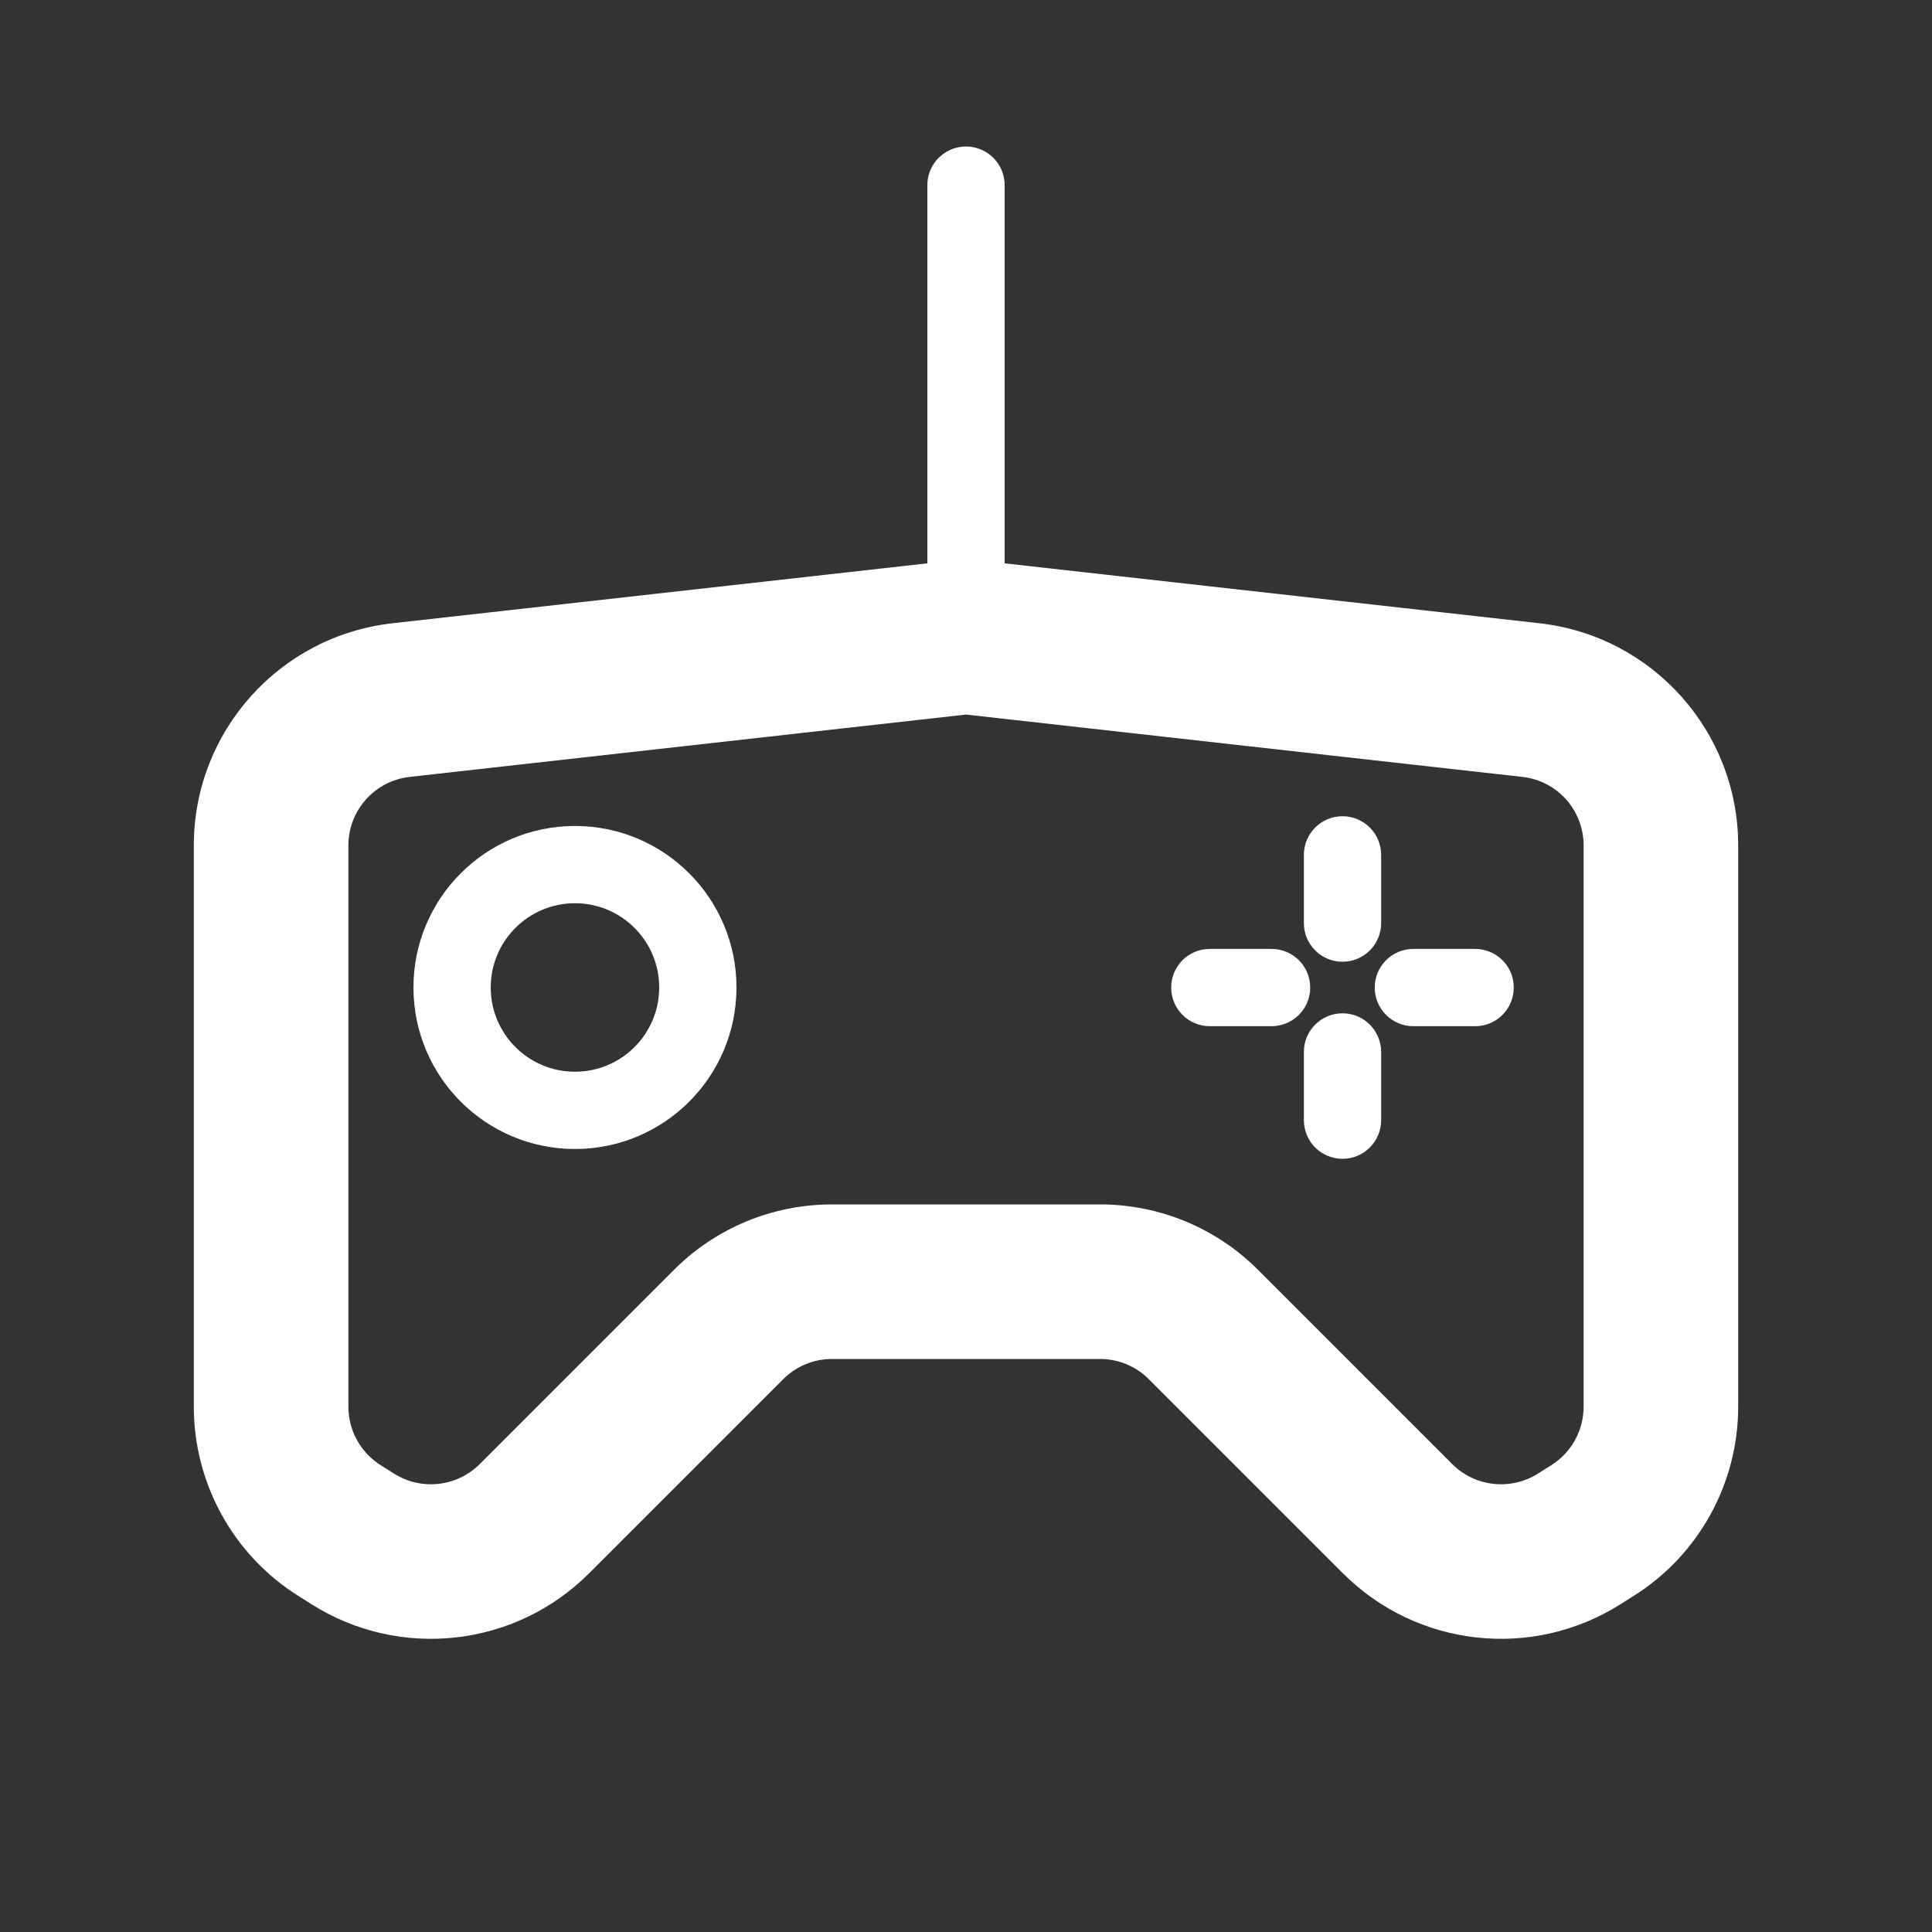 <svg width="25" height="25" viewBox="0 0 25 25" fill="none" xmlns="http://www.w3.org/2000/svg">
<rect x="0" y="0" width="25" height="25" fill="#333333" stroke="none"/>
<path d="M12.5 8.24V2.396" stroke="white" stroke-linecap="round"/>
<circle cx="7.44" cy="12.778" r="1.59" stroke="white"/>
<path d="M18.289 12.279C18.013 12.279 17.789 12.502 17.789 12.779C17.789 13.055 18.013 13.279 18.289 13.279V12.279ZM19.088 13.279C19.365 13.279 19.588 13.055 19.588 12.779C19.588 12.502 19.365 12.279 19.088 12.279V13.279ZM16.872 14.495C16.872 14.771 17.096 14.995 17.372 14.995C17.648 14.995 17.872 14.771 17.872 14.495H16.872ZM17.872 13.612C17.872 13.336 17.648 13.112 17.372 13.112C17.096 13.112 16.872 13.336 16.872 13.612H17.872ZM16.454 13.279C16.73 13.279 16.954 13.055 16.954 12.779C16.954 12.502 16.73 12.279 16.454 12.279V13.279ZM15.655 12.279C15.379 12.279 15.155 12.502 15.155 12.779C15.155 13.055 15.379 13.279 15.655 13.279V12.279ZM17.872 11.062C17.872 10.786 17.648 10.562 17.372 10.562C17.096 10.562 16.872 10.786 16.872 11.062L17.872 11.062ZM16.872 11.945C16.872 12.221 17.096 12.445 17.372 12.445C17.648 12.445 17.872 12.221 17.872 11.945L16.872 11.945ZM18.289 13.279H19.088V12.279L18.289 12.279V13.279ZM17.872 14.495V13.612H16.872V14.495H17.872ZM16.454 12.279H15.655V13.279H16.454V12.279ZM16.872 11.062L16.872 11.945L17.872 11.945L17.872 11.062L16.872 11.062Z" fill="white"/>
<path d="M5.19 9.059L5.302 10.053L5.19 9.059ZM12.5 8.24L12.611 7.246L12.5 7.234L12.389 7.246L12.5 8.24ZM6.915 19.652L7.622 20.359L6.915 19.652ZM4.567 19.914L4.033 20.76H4.033L4.567 19.914ZM4.391 19.803L3.857 20.649H3.857L4.391 19.803ZM19.81 9.059L19.921 8.065V8.065L19.81 9.059ZM18.085 19.652L17.378 20.359L18.085 19.652ZM20.433 19.914L20.967 20.76L20.433 19.914ZM20.609 19.803L21.143 20.649L20.609 19.803ZM4.508 18.202V10.94H2.508V18.202H4.508ZM5.302 10.053L12.611 9.234L12.389 7.246L5.079 8.065L5.302 10.053ZM8.721 16.432L6.208 18.945L7.622 20.359L10.135 17.846L8.721 16.432ZM5.1 19.069L4.924 18.958L3.857 20.649L4.033 20.76L5.1 19.069ZM10.766 15.585C9.999 15.585 9.263 15.889 8.721 16.432L10.135 17.846C10.302 17.679 10.53 17.585 10.766 17.585V15.585ZM4.508 10.94C4.508 10.485 4.85 10.103 5.302 10.053L5.079 8.065C3.615 8.229 2.508 9.467 2.508 10.94H4.508ZM6.208 18.945C5.913 19.24 5.453 19.291 5.1 19.069L4.033 20.76C5.176 21.481 6.667 21.315 7.622 20.359L6.208 18.945ZM2.508 18.202C2.508 19.195 3.017 20.119 3.857 20.649L4.924 18.958C4.665 18.794 4.508 18.509 4.508 18.202H2.508ZM22.492 18.202V10.94H20.492V18.202H22.492ZM19.921 8.065L12.611 7.246L12.389 9.234L19.699 10.053L19.921 8.065ZM14.865 17.846L17.378 20.359L18.792 18.945L16.279 16.432L14.865 17.846ZM20.967 20.76L21.143 20.649L20.076 18.958L19.9 19.069L20.967 20.76ZM14.234 17.585C14.471 17.585 14.698 17.679 14.865 17.846L16.279 16.432C15.737 15.889 15.001 15.585 14.234 15.585V17.585ZM22.492 10.94C22.492 9.467 21.385 8.229 19.921 8.065L19.699 10.053C20.151 10.103 20.492 10.485 20.492 10.94H22.492ZM17.378 20.359C18.334 21.315 19.824 21.481 20.967 20.76L19.9 19.069C19.547 19.291 19.087 19.24 18.792 18.945L17.378 20.359ZM20.492 18.202C20.492 18.509 20.335 18.794 20.076 18.958L21.143 20.649C21.983 20.119 22.492 19.195 22.492 18.202H20.492ZM14.234 15.585H10.766V17.585H14.234V15.585Z" fill="white"/>
</svg>